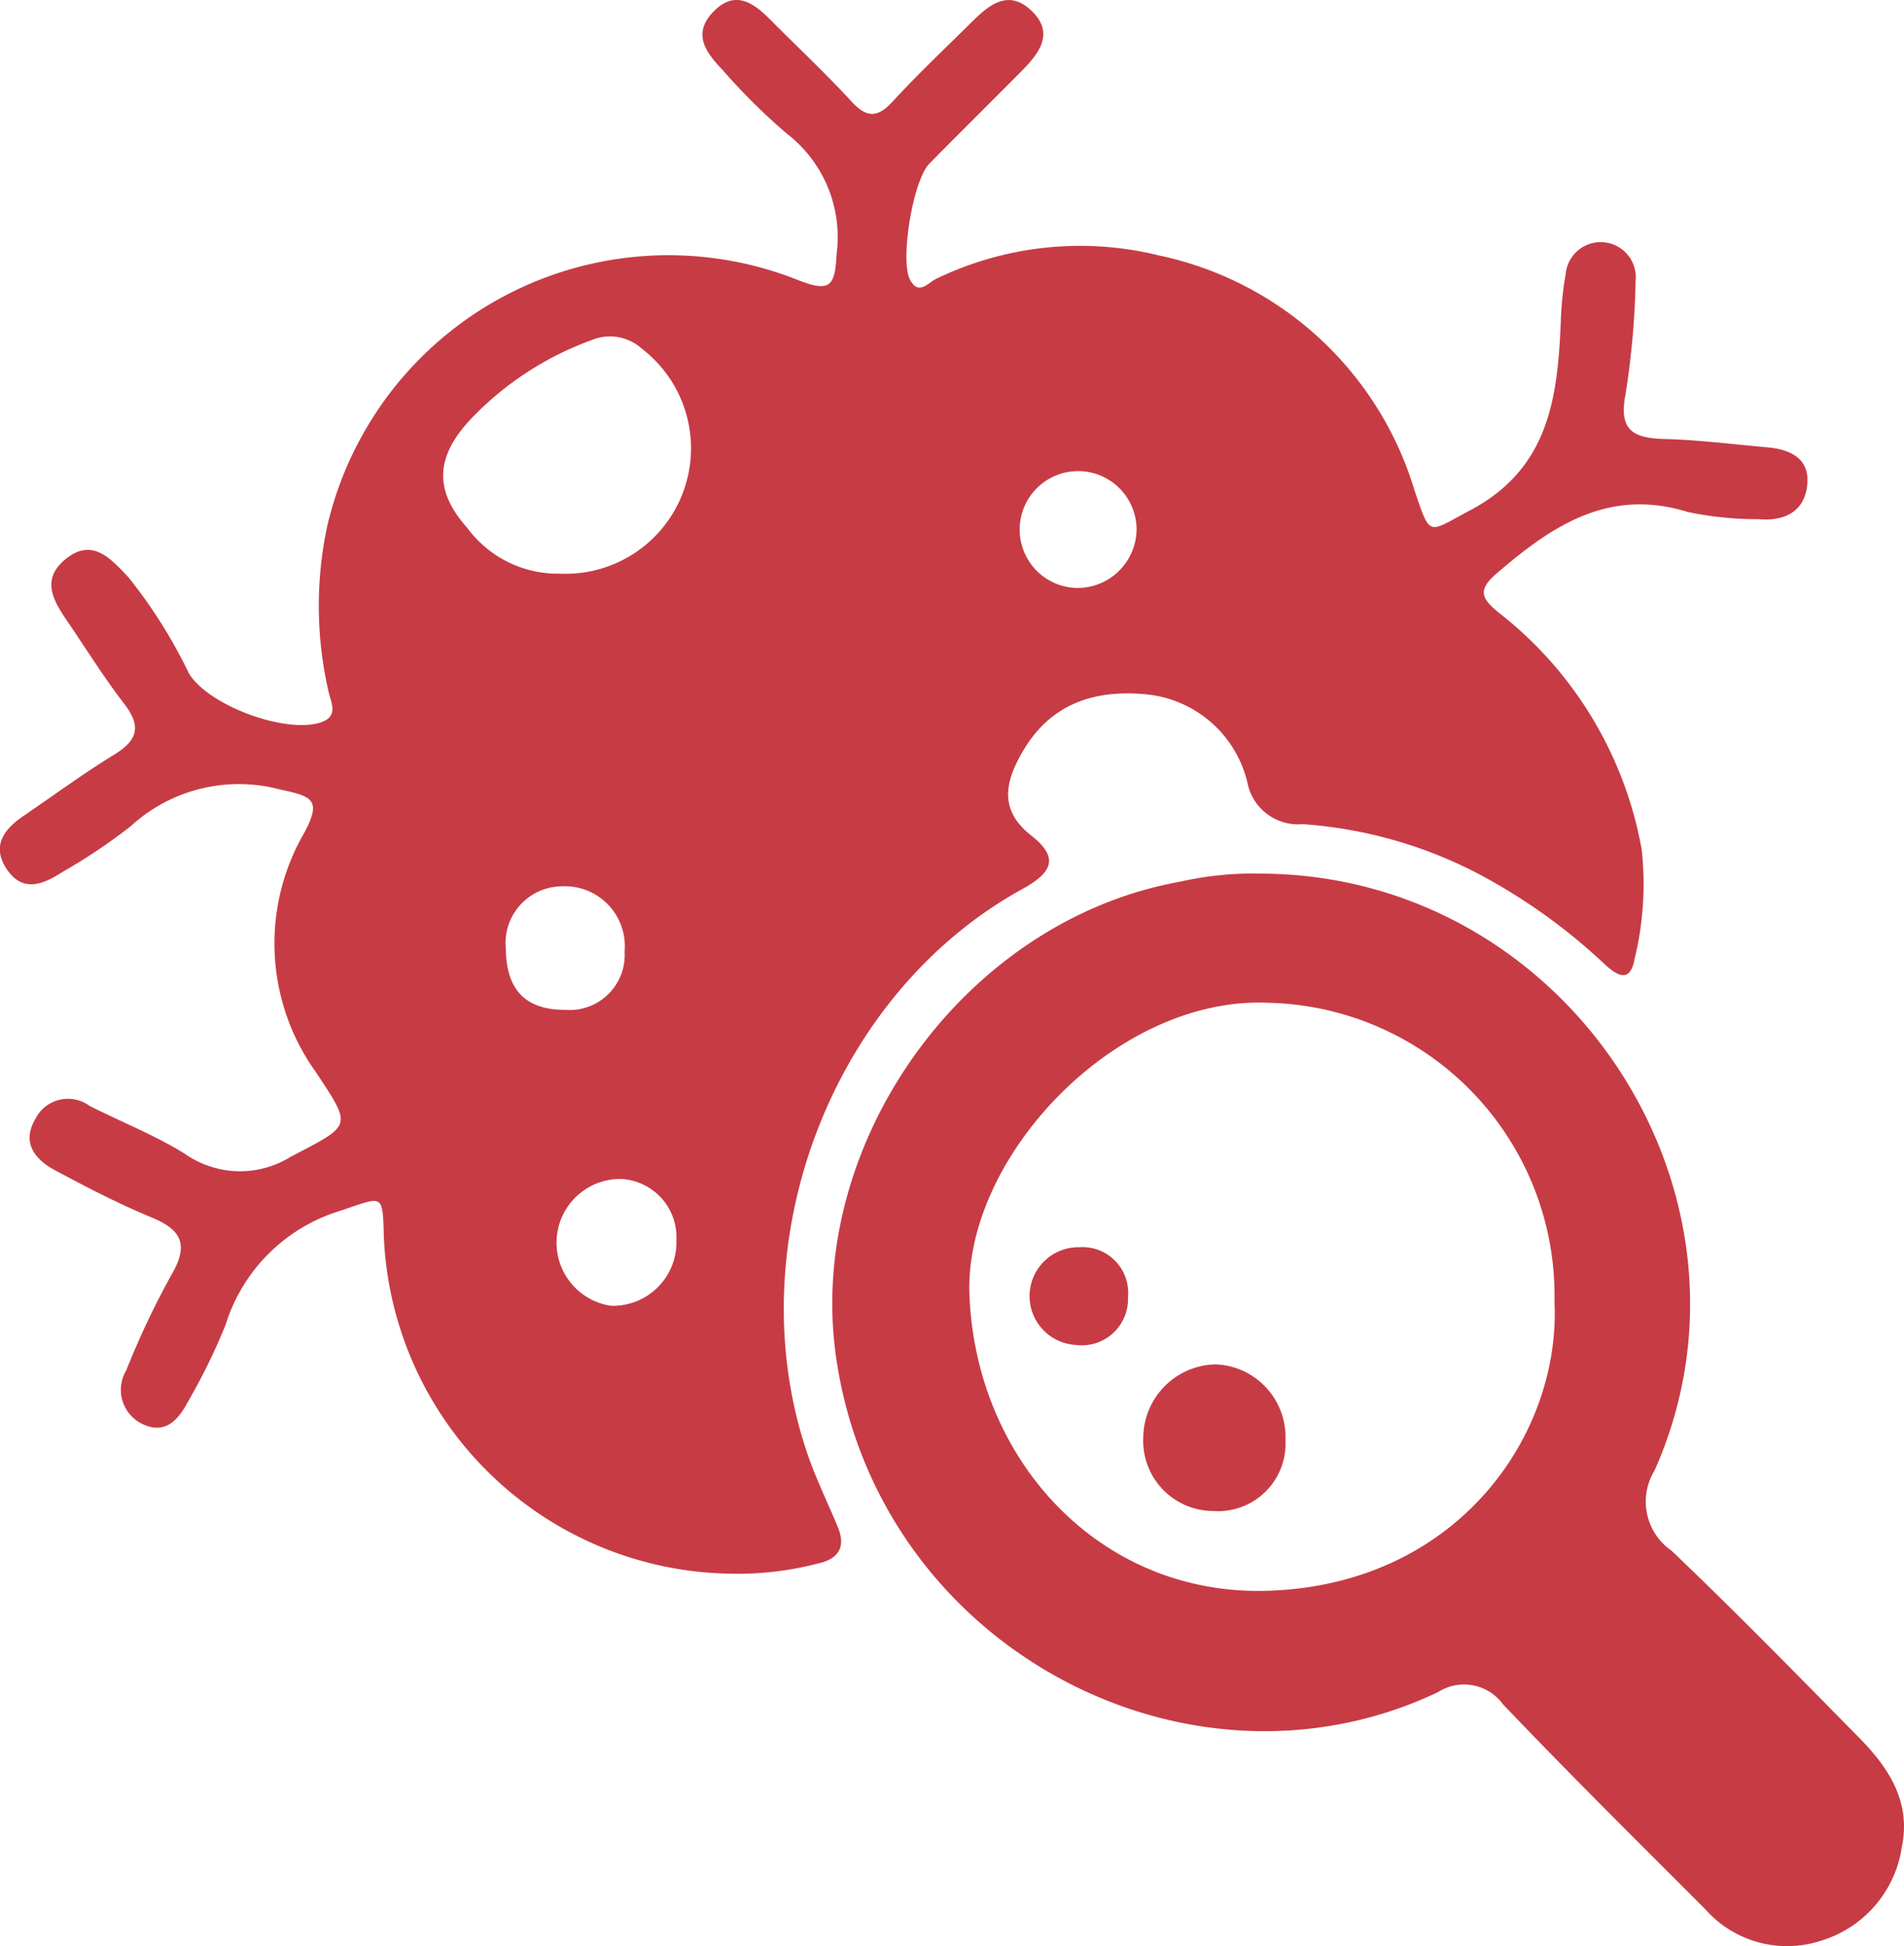 <svg id="oncology" xmlns="http://www.w3.org/2000/svg" width="82.955" height="84.789" viewBox="0 0 82.955 84.789">
  <path id="Path_342" data-name="Path 342" d="M145.411,289.831a15.341,15.341,0,0,1-15.144-14.623c-.062-2,0-1.816-1.908-1.186a7.529,7.529,0,0,0-4.991,4.972,26.285,26.285,0,0,1-1.582,3.246c-.418.8-.975,1.559-2.012,1.083a1.653,1.653,0,0,1-.727-2.363,35.887,35.887,0,0,1,1.988-4.193c.743-1.292.393-1.931-.9-2.462-1.428-.589-2.809-1.308-4.174-2.037-.881-.471-1.492-1.184-.885-2.239a1.588,1.588,0,0,1,2.366-.579c1.382.7,2.839,1.273,4.149,2.085a4.185,4.185,0,0,0,4.62.131c2.671-1.405,2.692-1.264,1.089-3.692a9.6,9.6,0,0,1-.5-10.425c.775-1.446.326-1.586-1.046-1.88a6.963,6.963,0,0,0-6.508,1.589,24.875,24.875,0,0,1-3,2.012c-.825.529-1.706.906-2.407-.127-.671-.993-.145-1.726.7-2.306,1.326-.906,2.625-1.858,3.993-2.7,1.021-.627,1.168-1.234.423-2.2-.874-1.135-1.634-2.356-2.441-3.542-.6-.885-1.227-1.832-.15-2.736,1.186-1,1.988-.057,2.756.742a21.708,21.708,0,0,1,2.648,4.2c.841,1.4,4.133,2.607,5.671,2.166.917-.262.508-.894.411-1.391a16.63,16.63,0,0,1-.057-7.163,15.266,15.266,0,0,1,20.538-10.733c1.374.538,1.589.257,1.657-1.119a5.688,5.688,0,0,0-2.17-5.271,27.08,27.08,0,0,1-2.807-2.786c-.713-.742-1.326-1.559-.386-2.526s1.745-.389,2.49.363c1.172,1.181,2.391,2.319,3.515,3.542.664.722,1.131.74,1.8.014,1.087-1.182,2.258-2.287,3.4-3.419.766-.761,1.621-1.52,2.651-.54s.324,1.867-.444,2.643c-1.333,1.345-2.681,2.674-4.009,4.025-.712.724-1.281,4.2-.839,5.05.37.708.8.127,1.12-.028a14.4,14.4,0,0,1,9.742-1.025,14.813,14.813,0,0,1,11.119,10.234c.708,2.087.572,1.841,2.409.874,3.474-1.83,3.827-4.942,3.966-8.26a14.42,14.42,0,0,1,.212-2.048,1.53,1.53,0,0,1,3.046.294,35.81,35.81,0,0,1-.441,4.958c-.306,1.577.349,1.906,1.7,1.942,1.485.039,2.968.23,4.451.359,1.018.09,1.889.476,1.766,1.646s-1,1.586-2.126,1.488a14.728,14.728,0,0,1-3.071-.313c-3.451-1.067-5.926.6-8.343,2.685-.846.731-.642,1.087.1,1.7a16.824,16.824,0,0,1,6.227,10.313,13.764,13.764,0,0,1-.308,4.775c-.189,1.055-.749.745-1.308.225a25.272,25.272,0,0,0-5.588-3.982,19.428,19.428,0,0,0-7.568-2.117,2.248,2.248,0,0,1-2.405-1.811,5.026,5.026,0,0,0-4.382-3.841c-2.3-.228-4.209.411-5.421,2.508-.74,1.283-1.048,2.512.381,3.637,1.161.913,1.018,1.565-.377,2.331-8.374,4.6-12.475,15.574-9.359,24.639.37,1.078.878,2.106,1.313,3.161.382.924-.021,1.416-.92,1.6A13.772,13.772,0,0,1,145.411,289.831Zm-7.464-43.567a5.467,5.467,0,0,0,3.57-9.793,2.083,2.083,0,0,0-2.223-.375,13.744,13.744,0,0,0-5.267,3.46c-1.508,1.625-1.588,3.08-.126,4.715A4.9,4.9,0,0,0,137.947,246.264Zm25.1-2.168a2.546,2.546,0,1,0-2.584,2.791A2.578,2.578,0,0,0,163.052,244.1Zm-24.884,21.17a2.4,2.4,0,0,0,2.591-2.543,2.609,2.609,0,0,0-2.733-2.837,2.47,2.47,0,0,0-2.443,2.71C135.6,264.4,136.435,265.268,138.168,265.267Zm4.844,10.11a2.542,2.542,0,0,0-2.458-2.743,2.778,2.778,0,0,0-.382,5.527A2.769,2.769,0,0,0,143.013,275.376Z" transform="translate(-113.541 -221.271)" fill="#c73b45"/>
  <path id="Path_343" data-name="Path 343" d="M152.729,242.784c13.337.057,22.461,14.011,17.126,26a2.6,2.6,0,0,0,.742,3.5c2.781,2.65,5.466,5.4,8.163,8.138,1.289,1.306,2.271,2.788,1.871,4.749a5.035,5.035,0,0,1-3.517,4.1,4.753,4.753,0,0,1-5.037-1.356c-2.958-2.963-5.936-5.908-8.823-8.938a2.1,2.1,0,0,0-2.832-.535c-10.892,5.181-24.462-1.966-26.238-14.666-1.292-9.259,5.593-18.954,15.007-20.643A14.392,14.392,0,0,1,152.729,242.784Zm12.765,18.648a12.763,12.763,0,0,0-12.526-13.023c-6.6-.26-13.213,6.74-12.963,12.756.3,7.218,5.7,13.057,12.933,12.864C161.271,273.8,165.776,267.227,165.494,261.432Z" transform="translate(-97.767 -204.723)" fill="#c73b45"/>
  <path id="Path_344" data-name="Path 344" d="M144.737,261.244a3.062,3.062,0,0,1-3.053-3.216,3.216,3.216,0,0,1,3.17-3.173,3.167,3.167,0,0,1,3.025,3.29A2.945,2.945,0,0,1,144.737,261.244Z" transform="translate(-91.873 -195.414)" fill="#c73b45"/>
  <path id="Path_345" data-name="Path 345" d="M140.868,256.226a2.13,2.13,0,0,1,.182-4.255,1.99,1.99,0,0,1,2.115,2.179A2.016,2.016,0,0,1,140.868,256.226Z" transform="translate(-94.02 -197.634)" fill="#c73b45"/>
</svg>
